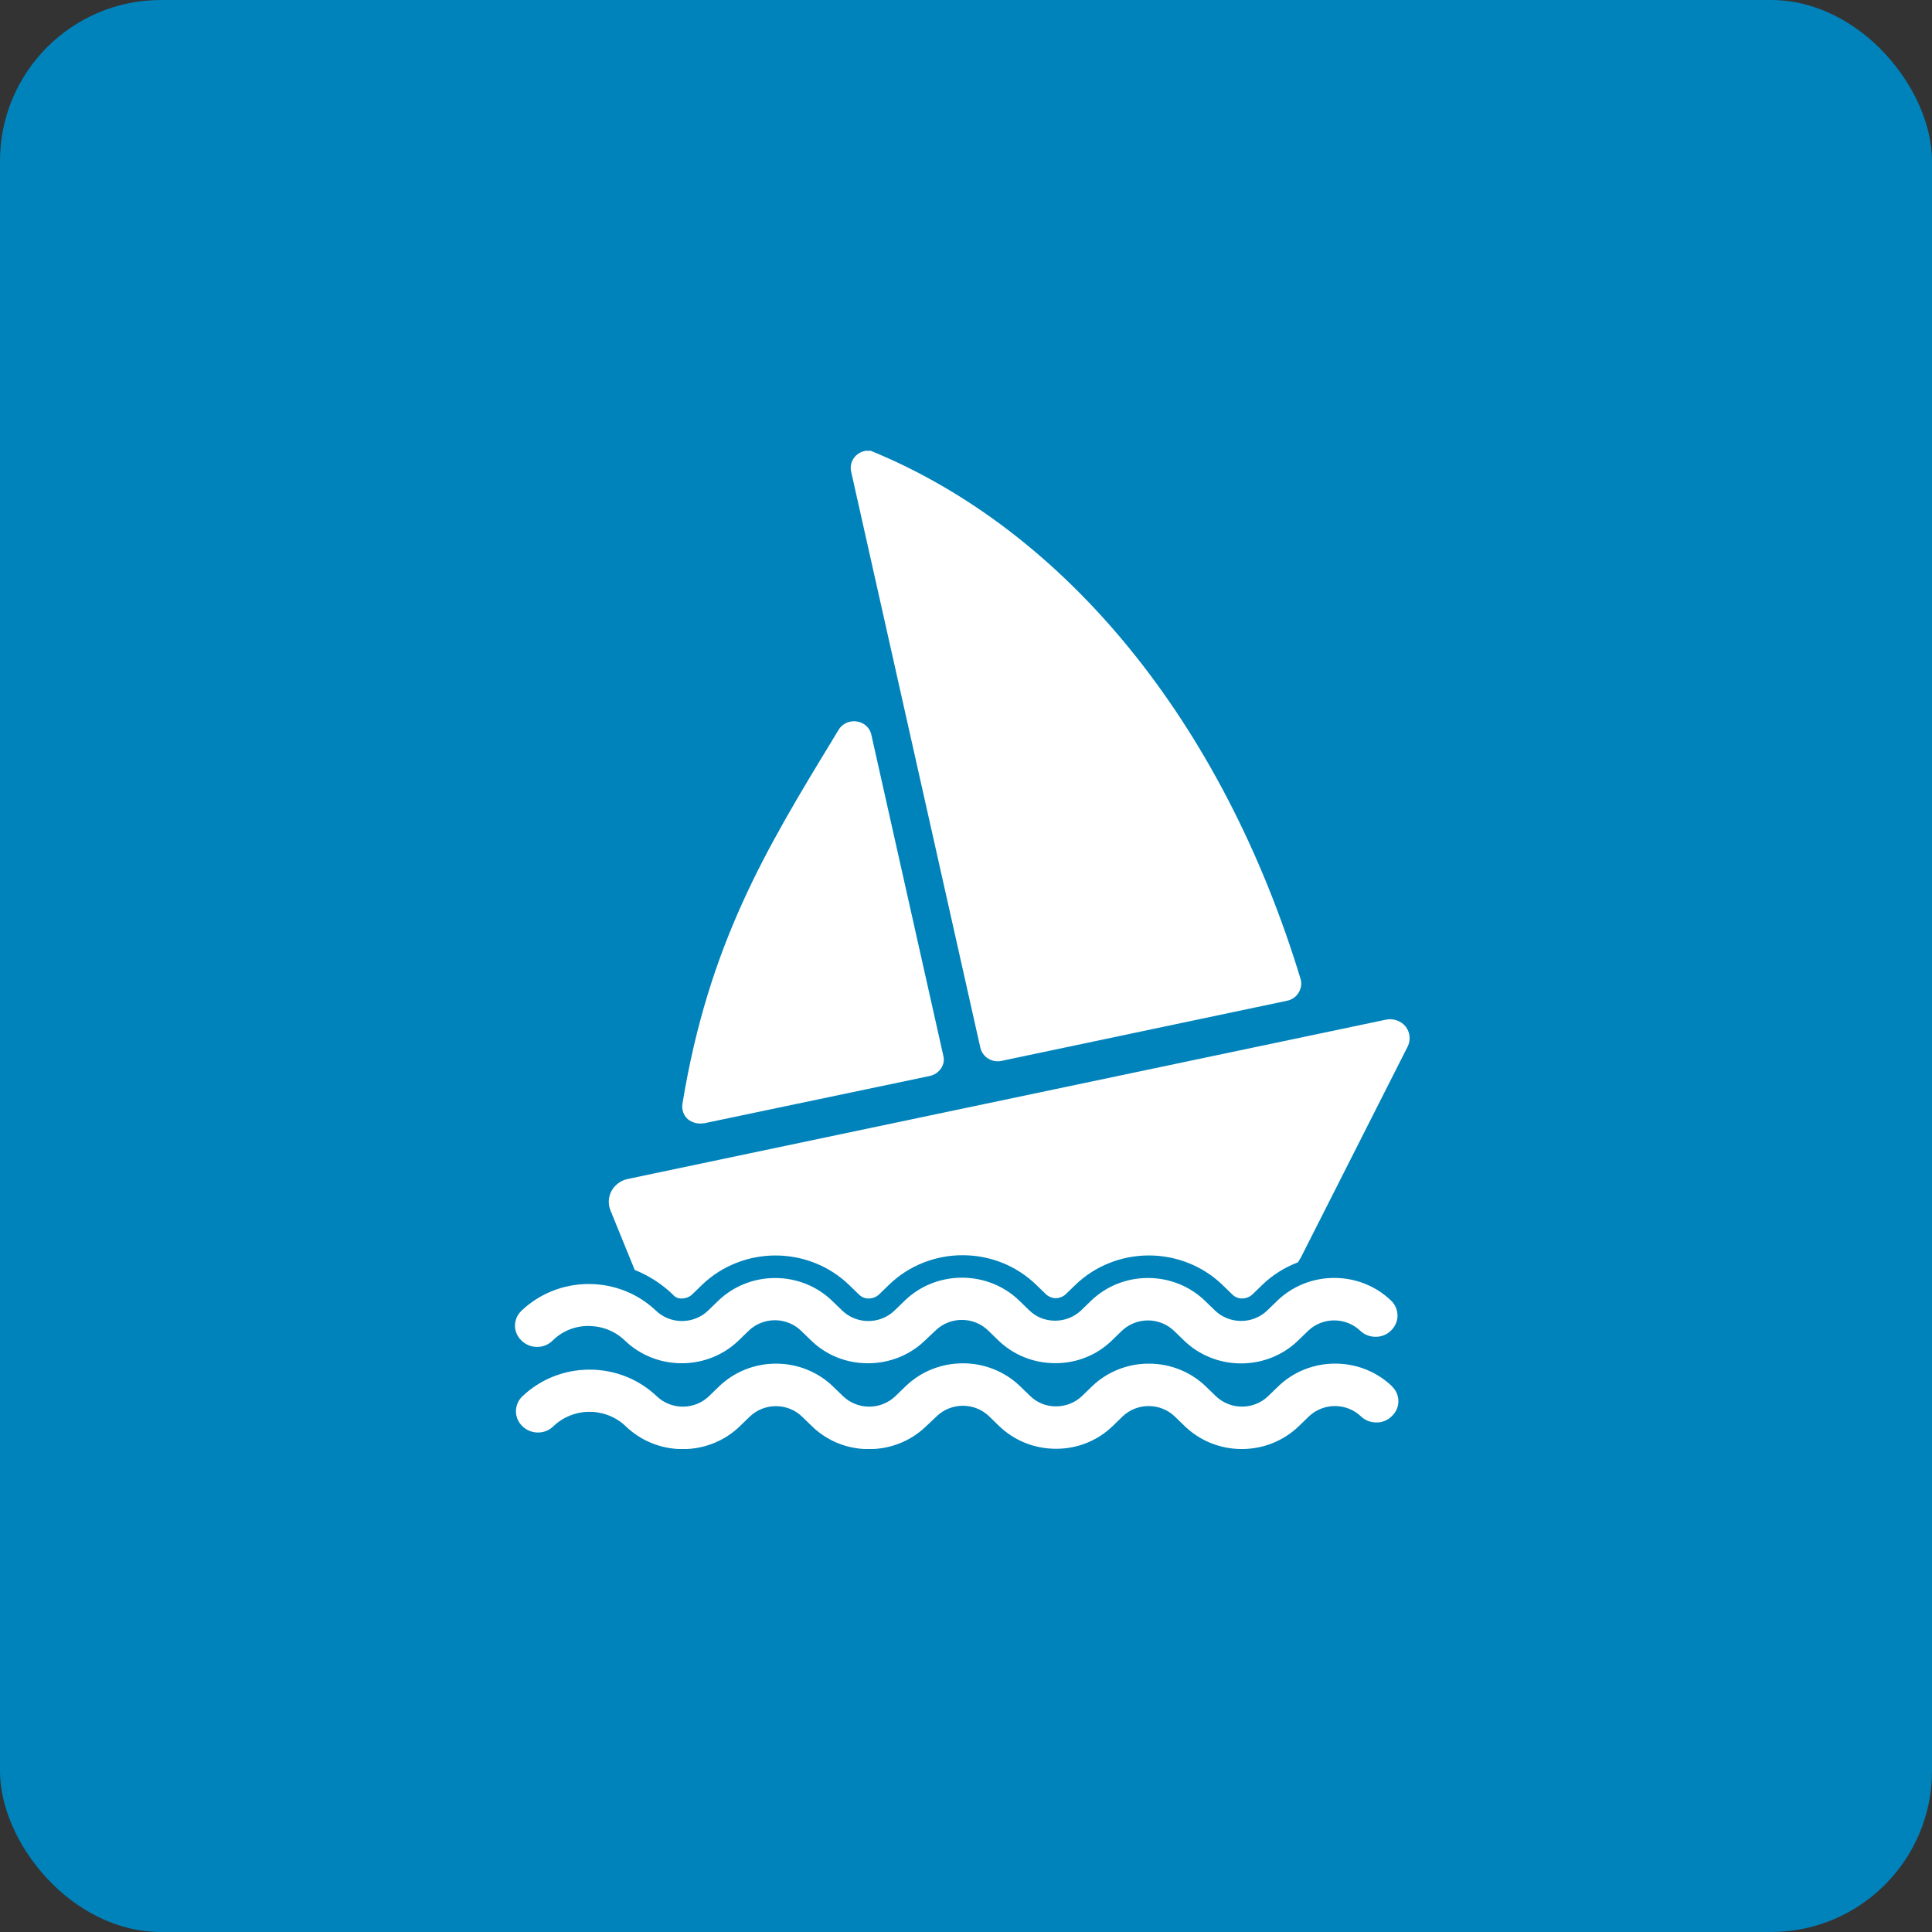<svg width="60" height="60" viewBox="0 0 60 60" fill="none" xmlns="http://www.w3.org/2000/svg">
<rect x="0" y="0" width="60" height="60" fill="#333333" stroke="none"/>
<rect width="60" height="60" rx="5" fill="#0083BB"/>
<g clip-path="url(#clip0_309_846)">
<path d="M30.445 32.535C30.476 32.674 30.562 32.795 30.685 32.873C30.808 32.95 30.958 32.977 31.101 32.948H31.097L39.975 31.078C40.047 31.063 40.114 31.034 40.174 30.993C40.234 30.952 40.285 30.9 40.323 30.839L40.324 30.837C40.364 30.775 40.391 30.707 40.404 30.635C40.416 30.563 40.413 30.49 40.396 30.419L40.397 30.423C37.98 22.455 33.109 16.473 27.025 13.993H26.973C26.89 13.993 26.808 14.011 26.734 14.046C26.659 14.081 26.593 14.132 26.541 14.194C26.489 14.257 26.453 14.33 26.434 14.409C26.416 14.487 26.415 14.568 26.433 14.647L26.432 14.643L30.445 32.535ZM21.86 34.886L28.872 33.416C29.015 33.386 29.14 33.304 29.22 33.186L29.221 33.184C29.263 33.125 29.291 33.059 29.303 32.99C29.316 32.92 29.312 32.849 29.293 32.781L29.295 32.784L27.061 22.822C27.04 22.717 26.986 22.62 26.906 22.546C26.826 22.472 26.724 22.424 26.615 22.408H26.612C26.588 22.402 26.564 22.399 26.539 22.399H26.519C26.423 22.399 26.329 22.424 26.246 22.47C26.162 22.516 26.093 22.582 26.044 22.663L26.043 22.665L25.887 22.924C23.809 26.341 22.008 29.298 21.193 34.284C21.18 34.37 21.188 34.457 21.216 34.539C21.245 34.621 21.293 34.695 21.357 34.755C21.427 34.811 21.509 34.852 21.596 34.874C21.684 34.896 21.775 34.898 21.864 34.882H21.86V34.886ZM21.181 40.326C21.294 40.324 21.402 40.283 21.485 40.21L21.805 39.9C22.411 39.317 23.23 38.99 24.084 38.99C24.938 38.99 25.757 39.317 26.363 39.9L26.683 40.21C26.76 40.284 26.864 40.326 26.972 40.326H26.985C27.098 40.324 27.206 40.283 27.289 40.21L27.629 39.881C28.233 39.304 29.047 38.981 29.895 38.982C30.783 38.982 31.585 39.329 32.169 39.89L32.481 40.192C32.563 40.269 32.671 40.313 32.784 40.317C32.897 40.315 33.006 40.274 33.089 40.201L33.401 39.899C34.007 39.316 34.826 38.989 35.68 38.989C36.534 38.989 37.353 39.316 37.959 39.899L38.279 40.209C38.353 40.28 38.455 40.325 38.568 40.325H38.583C38.695 40.323 38.802 40.282 38.885 40.209L39.205 39.899C39.514 39.601 39.882 39.367 40.287 39.212L40.308 39.204C40.336 39.15 40.372 39.107 40.4 39.053L43.717 32.5C43.766 32.401 43.786 32.29 43.774 32.181C43.763 32.071 43.721 31.967 43.652 31.879L43.653 31.88C43.582 31.793 43.487 31.726 43.379 31.689C43.271 31.651 43.154 31.643 43.041 31.667L43.045 31.666L19.491 36.615C19.385 36.638 19.286 36.683 19.2 36.747C19.114 36.81 19.043 36.891 18.992 36.984C18.942 37.077 18.913 37.179 18.907 37.284C18.901 37.389 18.919 37.493 18.959 37.591L18.957 37.586L19.711 39.438C20.172 39.625 20.565 39.885 20.896 40.204C20.926 40.242 20.964 40.273 21.009 40.294C21.053 40.315 21.101 40.326 21.151 40.326L21.184 40.325L21.181 40.326ZM43.228 43.05C42.775 42.615 42.152 42.348 41.464 42.348C40.776 42.348 40.152 42.617 39.7 43.052L39.38 43.362C39.165 43.568 38.874 43.684 38.571 43.684C38.269 43.684 37.978 43.568 37.763 43.362L37.443 43.052C36.989 42.617 36.367 42.349 35.679 42.349C34.991 42.349 34.367 42.618 33.915 43.053L33.603 43.355C33.388 43.561 33.098 43.676 32.796 43.676H32.788C32.638 43.676 32.49 43.647 32.352 43.59C32.214 43.533 32.09 43.451 31.985 43.346L31.672 43.043C31.201 42.591 30.565 42.338 29.903 42.339C29.217 42.339 28.597 42.604 28.143 43.034L27.803 43.363C27.587 43.569 27.297 43.685 26.994 43.685C26.691 43.685 26.401 43.569 26.185 43.363L25.865 43.053C25.412 42.618 24.789 42.349 24.1 42.349C23.411 42.349 22.788 42.618 22.335 43.053L22.015 43.363C21.799 43.569 21.509 43.685 21.206 43.685C20.903 43.685 20.613 43.569 20.397 43.363C19.861 42.852 19.124 42.535 18.311 42.535C17.497 42.535 16.761 42.852 16.224 43.363C16.16 43.424 16.11 43.496 16.075 43.576C16.041 43.656 16.023 43.742 16.023 43.828C16.023 43.915 16.041 44 16.075 44.08C16.11 44.16 16.16 44.232 16.224 44.293C16.35 44.417 16.522 44.487 16.701 44.488H16.707C16.884 44.489 17.053 44.421 17.179 44.301C17.327 44.157 17.503 44.042 17.697 43.964C17.891 43.886 18.099 43.845 18.309 43.845C18.52 43.845 18.728 43.886 18.922 43.964C19.116 44.042 19.292 44.157 19.44 44.301C19.893 44.735 20.516 45.004 21.204 45.004C21.892 45.004 22.516 44.735 22.968 44.301L23.288 43.991C23.503 43.785 23.794 43.669 24.097 43.669C24.399 43.669 24.69 43.785 24.905 43.991L25.225 44.301C25.673 44.735 26.292 45.004 26.976 45.004H26.991H26.989H26.993C27.676 45.004 28.295 44.739 28.745 44.309L29.095 43.979C29.31 43.773 29.601 43.657 29.903 43.657C30.206 43.657 30.497 43.773 30.712 43.979L31.024 44.282C31.475 44.721 32.099 44.992 32.788 44.993H32.803C33.487 44.993 34.105 44.724 34.552 44.291L34.864 43.988C35.08 43.782 35.37 43.666 35.673 43.666C35.975 43.666 36.266 43.782 36.481 43.988L36.801 44.298C37.255 44.732 37.877 45.001 38.565 45.001C39.253 45.001 39.877 44.732 40.329 44.298L40.649 43.988C40.865 43.782 41.155 43.666 41.458 43.666C41.761 43.666 42.051 43.782 42.267 43.988C42.388 44.105 42.555 44.175 42.74 44.175H42.755C42.843 44.175 42.929 44.158 43.01 44.125C43.091 44.091 43.164 44.042 43.224 43.98C43.288 43.92 43.34 43.848 43.375 43.769C43.41 43.689 43.428 43.603 43.428 43.516C43.428 43.43 43.41 43.344 43.376 43.264C43.341 43.184 43.29 43.112 43.225 43.052L43.228 43.05Z" fill="white"/>
<path d="M18.277 41.181H18.283C18.723 41.181 19.12 41.354 19.408 41.634C19.861 42.069 20.484 42.337 21.172 42.337C21.86 42.337 22.484 42.068 22.936 41.633L23.256 41.323C23.471 41.117 23.762 41.001 24.065 41.001C24.367 41.001 24.658 41.117 24.873 41.323L25.193 41.633C25.641 42.068 26.26 42.337 26.945 42.337H26.959H26.961C27.644 42.337 28.263 42.072 28.713 41.642L29.063 41.312C29.28 41.105 29.573 40.989 29.878 40.991C30.183 40.992 30.475 41.111 30.689 41.321L31.001 41.624C31.452 42.062 32.076 42.334 32.765 42.335H32.779C33.463 42.335 34.081 42.067 34.529 41.631L34.841 41.329C35.057 41.123 35.347 41.007 35.65 41.007C35.953 41.007 36.243 41.123 36.459 41.329L36.779 41.639C37.232 42.074 37.855 42.342 38.543 42.342C39.231 42.342 39.855 42.073 40.307 41.638L40.627 41.328C40.842 41.122 41.133 41.006 41.435 41.006C41.738 41.006 42.029 41.122 42.244 41.328C42.365 41.444 42.532 41.515 42.716 41.515H42.731C42.819 41.515 42.905 41.498 42.986 41.464C43.067 41.431 43.14 41.382 43.2 41.32C43.264 41.259 43.314 41.187 43.349 41.107C43.383 41.027 43.401 40.942 43.401 40.855C43.401 40.769 43.383 40.683 43.349 40.603C43.314 40.523 43.264 40.451 43.2 40.39C42.747 39.955 42.124 39.687 41.436 39.687C40.748 39.687 40.124 39.956 39.672 40.391L39.352 40.701C39.137 40.907 38.846 41.023 38.543 41.023C38.241 41.023 37.95 40.907 37.735 40.701L37.415 40.391C36.961 39.956 36.339 39.689 35.651 39.689C34.963 39.689 34.339 39.957 33.887 40.393L33.575 40.695C33.36 40.9 33.07 41.016 32.768 41.015H32.76C32.61 41.015 32.462 40.986 32.324 40.93C32.186 40.873 32.062 40.79 31.957 40.686L31.644 40.382C31.173 39.931 30.538 39.679 29.876 39.68C29.191 39.68 28.569 39.944 28.116 40.375L27.776 40.704C27.561 40.91 27.27 41.026 26.967 41.026C26.665 41.026 26.374 40.91 26.159 40.704L25.839 40.394C25.385 39.959 24.763 39.69 24.073 39.69C23.384 39.69 22.761 39.959 22.308 40.394L21.988 40.704C21.773 40.91 21.482 41.026 21.179 41.026C20.877 41.026 20.586 40.91 20.371 40.704C19.835 40.193 19.097 39.876 18.284 39.876C17.471 39.876 16.735 40.193 16.197 40.704C16.133 40.764 16.082 40.837 16.047 40.916C16.012 40.996 15.993 41.082 15.993 41.169C15.993 41.256 16.012 41.342 16.047 41.422C16.082 41.502 16.133 41.574 16.197 41.634C16.323 41.758 16.495 41.828 16.675 41.83H16.68C16.857 41.831 17.026 41.764 17.152 41.643C17.433 41.358 17.828 41.179 18.268 41.179H18.275L18.277 41.181Z" fill="white"/>
</g>
<defs>
<clipPath id="clip0_309_846">
<rect width="28" height="31" fill="white" transform="translate(16 14)"/>
</clipPath>
</defs>
</svg>
